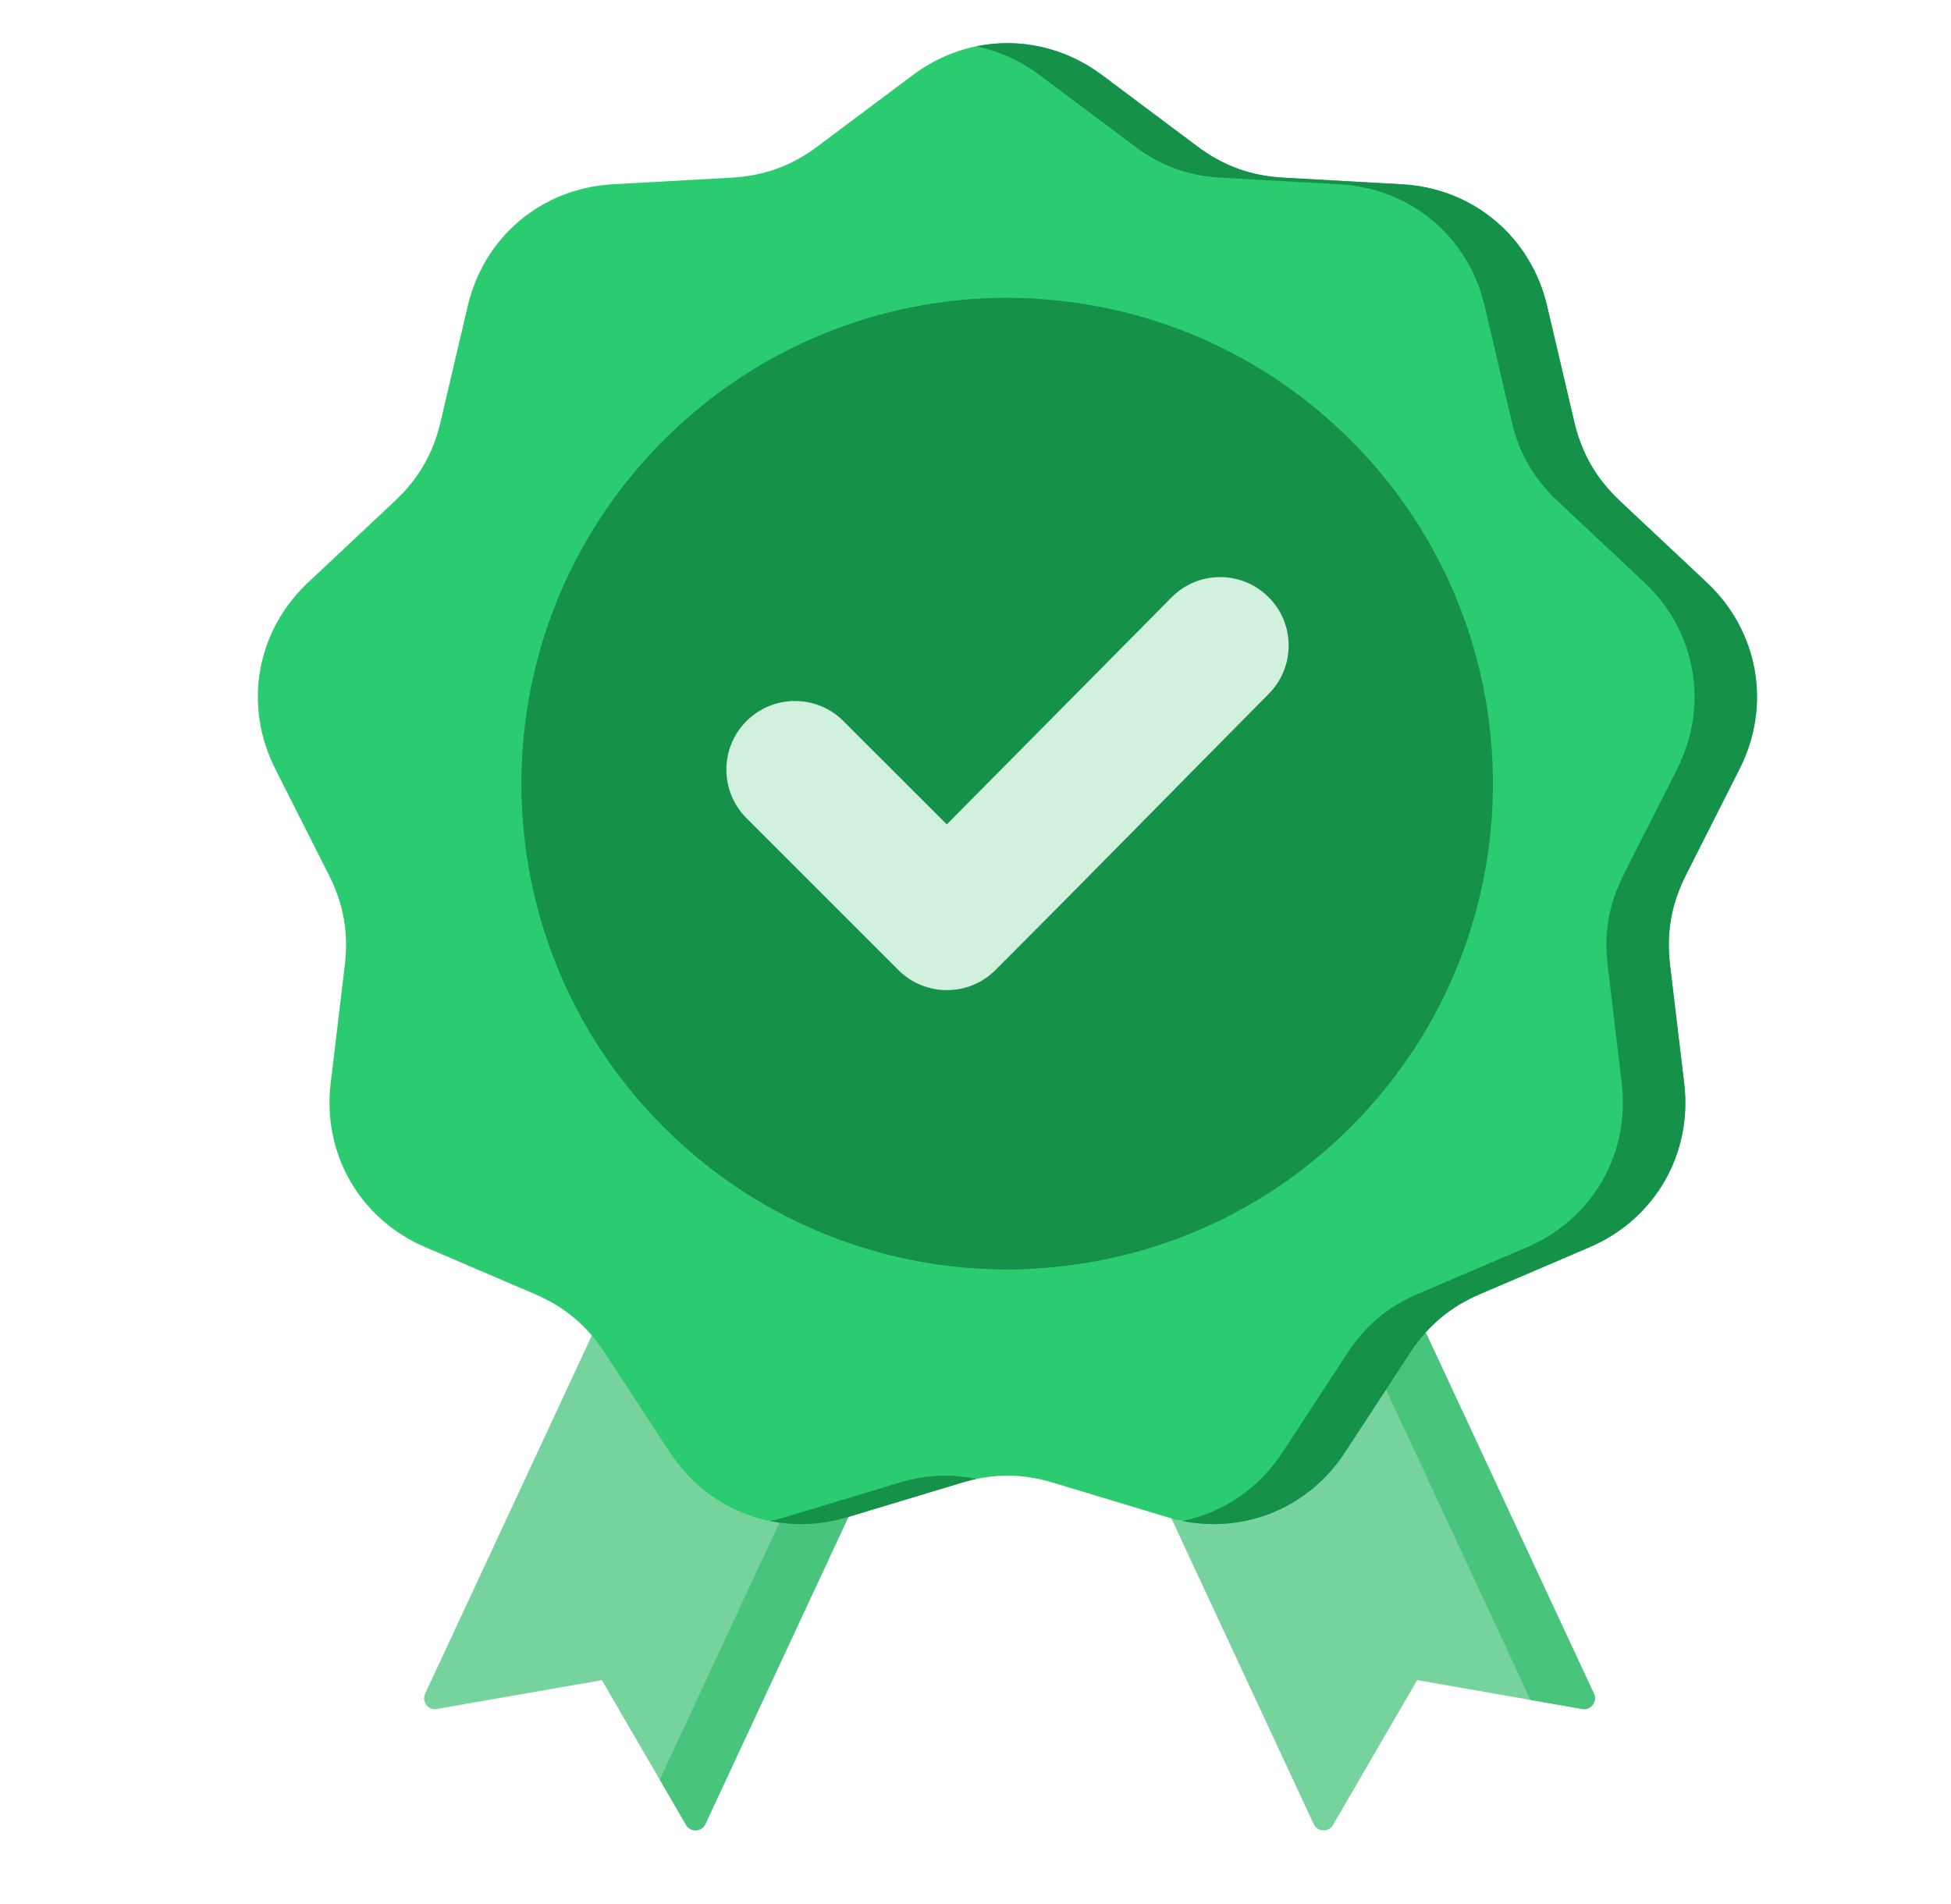 <svg width="42" height="41" viewBox="0 0 42 41" fill="none" xmlns="http://www.w3.org/2000/svg">
<g clip-path="url(#clip0_2425_28778)">
<path fill-rule="evenodd" clip-rule="evenodd" d="M13.873 26.322L20.047 28.826L15.184 39.272C15.146 39.353 15.072 39.403 14.982 39.407C14.893 39.411 14.814 39.368 14.769 39.291L12.957 36.173L9.404 36.793C9.316 36.809 9.233 36.776 9.178 36.705C9.124 36.634 9.114 36.545 9.152 36.464L13.873 26.322Z" fill="#76D39D"/>
<path fill-rule="evenodd" clip-rule="evenodd" d="M18.847 28.339L20.049 28.826L17.611 34.063L17.514 34.271L17.417 34.479L17.32 34.687L17.223 34.894L17.127 35.102L17.03 35.31L16.933 35.518L16.836 35.726L16.739 35.934L16.643 36.142L16.546 36.35L16.449 36.557L16.352 36.765L16.256 36.973L16.159 37.181L16.062 37.389L15.965 37.597L15.868 37.805L15.771 38.013L15.675 38.221L15.578 38.428L15.481 38.636L15.384 38.844L15.287 39.052L15.191 39.26L15.186 39.271L15.184 39.275C15.146 39.354 15.072 39.402 14.984 39.406C14.894 39.41 14.816 39.367 14.771 39.29L14.203 38.314L17.966 30.231L18.847 28.339Z" fill="#49C47D"/>
<path fill-rule="evenodd" clip-rule="evenodd" d="M29.592 26.322L23.418 28.826L28.281 39.272C28.319 39.353 28.393 39.403 28.483 39.407C28.572 39.411 28.651 39.368 28.696 39.291L30.508 36.172L34.06 36.793C34.148 36.809 34.232 36.776 34.287 36.705C34.341 36.634 34.351 36.545 34.313 36.463L29.592 26.322Z" fill="#76D39D"/>
<path fill-rule="evenodd" clip-rule="evenodd" d="M29.592 26.322L28.391 26.809L32.948 36.599L34.061 36.793C34.149 36.809 34.233 36.776 34.287 36.705C34.341 36.634 34.351 36.545 34.313 36.464L29.592 26.322Z" fill="#49C47D"/>
<path fill-rule="evenodd" clip-rule="evenodd" d="M23.726 1.618L25.776 3.152C26.337 3.572 26.927 3.786 27.626 3.825L30.182 3.968C31.713 4.053 32.956 5.096 33.306 6.589L33.89 9.082C34.05 9.763 34.364 10.307 34.874 10.786L36.741 12.539C37.859 13.588 38.141 15.186 37.449 16.554L36.294 18.839C35.978 19.464 35.869 20.083 35.952 20.778L36.256 23.32C36.438 24.843 35.627 26.248 34.218 26.852L31.864 27.86C31.22 28.135 30.739 28.539 30.356 29.125L28.954 31.268C28.115 32.551 26.59 33.106 25.123 32.662L22.672 31.922C22.001 31.719 21.373 31.719 20.703 31.922L18.252 32.662C16.785 33.106 15.26 32.551 14.421 31.268L13.019 29.125C12.636 28.539 12.155 28.135 11.511 27.86L9.158 26.852C7.748 26.248 6.937 24.843 7.119 23.32L7.423 20.778C7.506 20.082 7.397 19.464 7.081 18.839L5.926 16.554C5.234 15.186 5.516 13.588 6.634 12.539L8.501 10.786C9.011 10.307 9.325 9.763 9.485 9.081L10.069 6.589C10.419 5.096 11.662 4.053 13.193 3.967L15.749 3.825C16.448 3.786 17.038 3.572 17.599 3.152L19.649 1.618C20.876 0.699 22.499 0.699 23.726 1.618Z" fill="#2BCB6F"/>
<path fill-rule="evenodd" clip-rule="evenodd" d="M23.727 1.618L25.776 3.152C26.337 3.572 26.927 3.787 27.626 3.825L30.183 3.968C31.713 4.053 32.956 5.096 33.306 6.589L33.89 9.082C34.05 9.763 34.364 10.307 34.874 10.786L36.741 12.539C37.859 13.588 38.141 15.186 37.449 16.554L36.294 18.839C35.978 19.464 35.869 20.083 35.952 20.778L36.256 23.32C36.438 24.843 35.627 26.248 34.218 26.852L31.864 27.86C31.22 28.135 30.739 28.539 30.356 29.125L28.954 31.268C28.179 32.454 26.817 33.018 25.456 32.746C26.318 32.57 27.094 32.057 27.61 31.268L29.011 29.125C29.394 28.539 29.875 28.135 30.519 27.86L32.873 26.852C34.282 26.248 35.093 24.843 34.912 23.32L34.608 20.778C34.525 20.083 34.634 19.464 34.95 18.839L36.105 16.554C36.796 15.186 36.514 13.588 35.397 12.539L33.53 10.786C33.019 10.307 32.705 9.763 32.545 9.082L31.961 6.589C31.612 5.096 30.369 4.053 28.838 3.968L26.281 3.825C25.582 3.787 24.992 3.572 24.431 3.152L22.382 1.618C21.962 1.304 21.496 1.097 21.015 0.998C21.94 0.807 22.919 1.013 23.727 1.618ZM21.015 31.841C20.912 31.863 20.808 31.89 20.703 31.922L18.252 32.662C17.687 32.833 17.114 32.856 16.574 32.746C16.686 32.724 16.797 32.696 16.908 32.662L19.359 31.922C19.924 31.751 20.459 31.724 21.015 31.841Z" fill="#16914A"/>
<path d="M29.077 24.265C33.16 20.182 33.16 13.561 29.077 9.477C24.993 5.394 18.372 5.394 14.289 9.477C10.205 13.561 10.205 20.182 14.289 24.265C18.372 28.349 24.993 28.349 29.077 24.265Z" fill="#16914A"/>
<path fill-rule="evenodd" clip-rule="evenodd" d="M21.689 6.413C21.915 6.413 22.139 6.421 22.361 6.435C16.899 6.781 12.575 11.321 12.575 16.871C12.575 22.421 16.899 26.96 22.361 27.307C22.139 27.321 21.915 27.329 21.689 27.329C15.913 27.329 11.23 22.647 11.23 16.871C11.23 11.095 15.913 6.413 21.689 6.413Z" fill="#16914A"/>
<path fill-rule="evenodd" clip-rule="evenodd" d="M20.382 17.749L25.222 12.86C25.796 12.281 26.73 12.28 27.307 12.854C27.884 13.427 27.886 14.36 27.314 14.937C25.351 16.918 23.401 18.913 21.429 20.885C20.853 21.461 19.917 21.461 19.341 20.885L16.069 17.613C15.493 17.037 15.493 16.101 16.069 15.525C16.646 14.948 17.581 14.948 18.157 15.525L20.382 17.749Z" fill="#D1F0DE"/>
</g>
<defs>
<clipPath id="clip0_2425_28778">
<rect width="40" height="40" fill="white" transform="translate(1.688 0.168)"/>
</clipPath>
</defs>
</svg>
